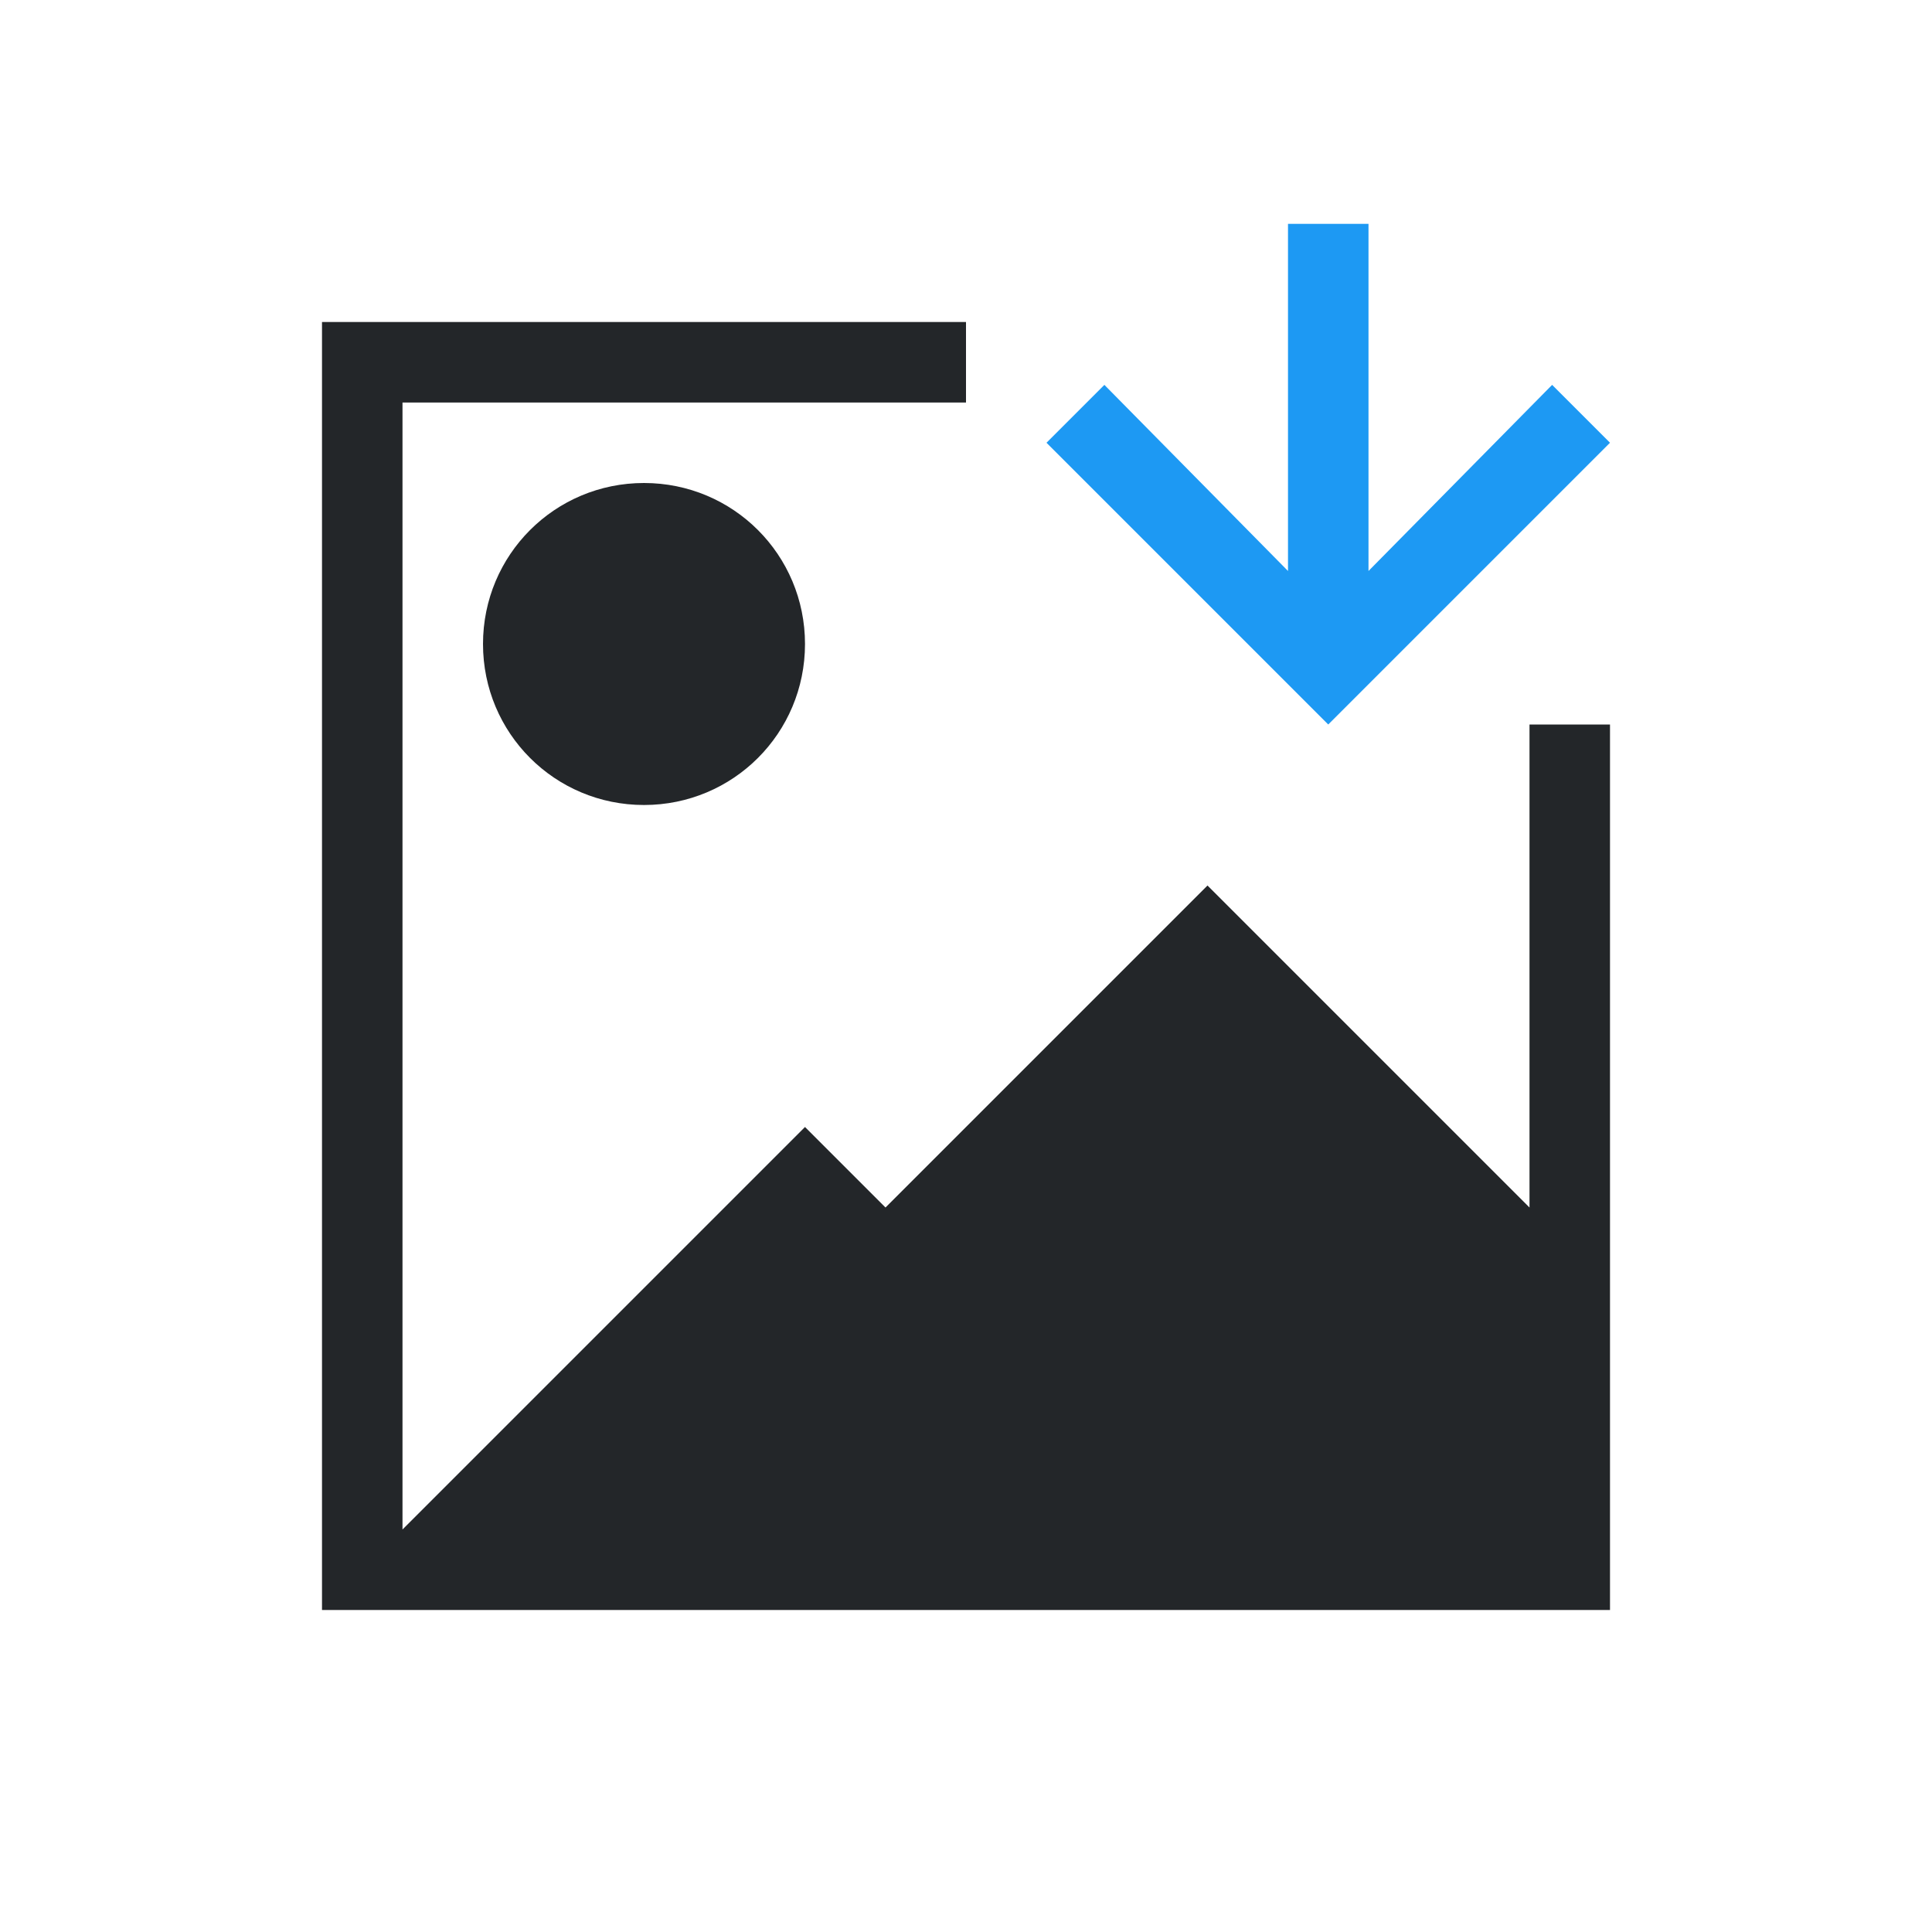 <svg viewBox="0 0 24 24" xmlns="http://www.w3.org/2000/svg"><path d="m4 4v1 15h16v-3-5-3h-1v3 3l-4-4-4 4-1-1-4.844 4.844-.156.156v-14h7v-1h-7zm4 2c-1.108 0-2 .892-2 2s.892 2 2 2 2-.892 2-2-.892-2-2-2z" fill="#232629"/><path d="m16 2.781v4.312l-2.281-2.312-.719.719 3.281 3.281.219.219.219-.219 3.281-3.281-.719-.719-2.281 2.312v-4.312z" fill="#1d99f3"/></svg>